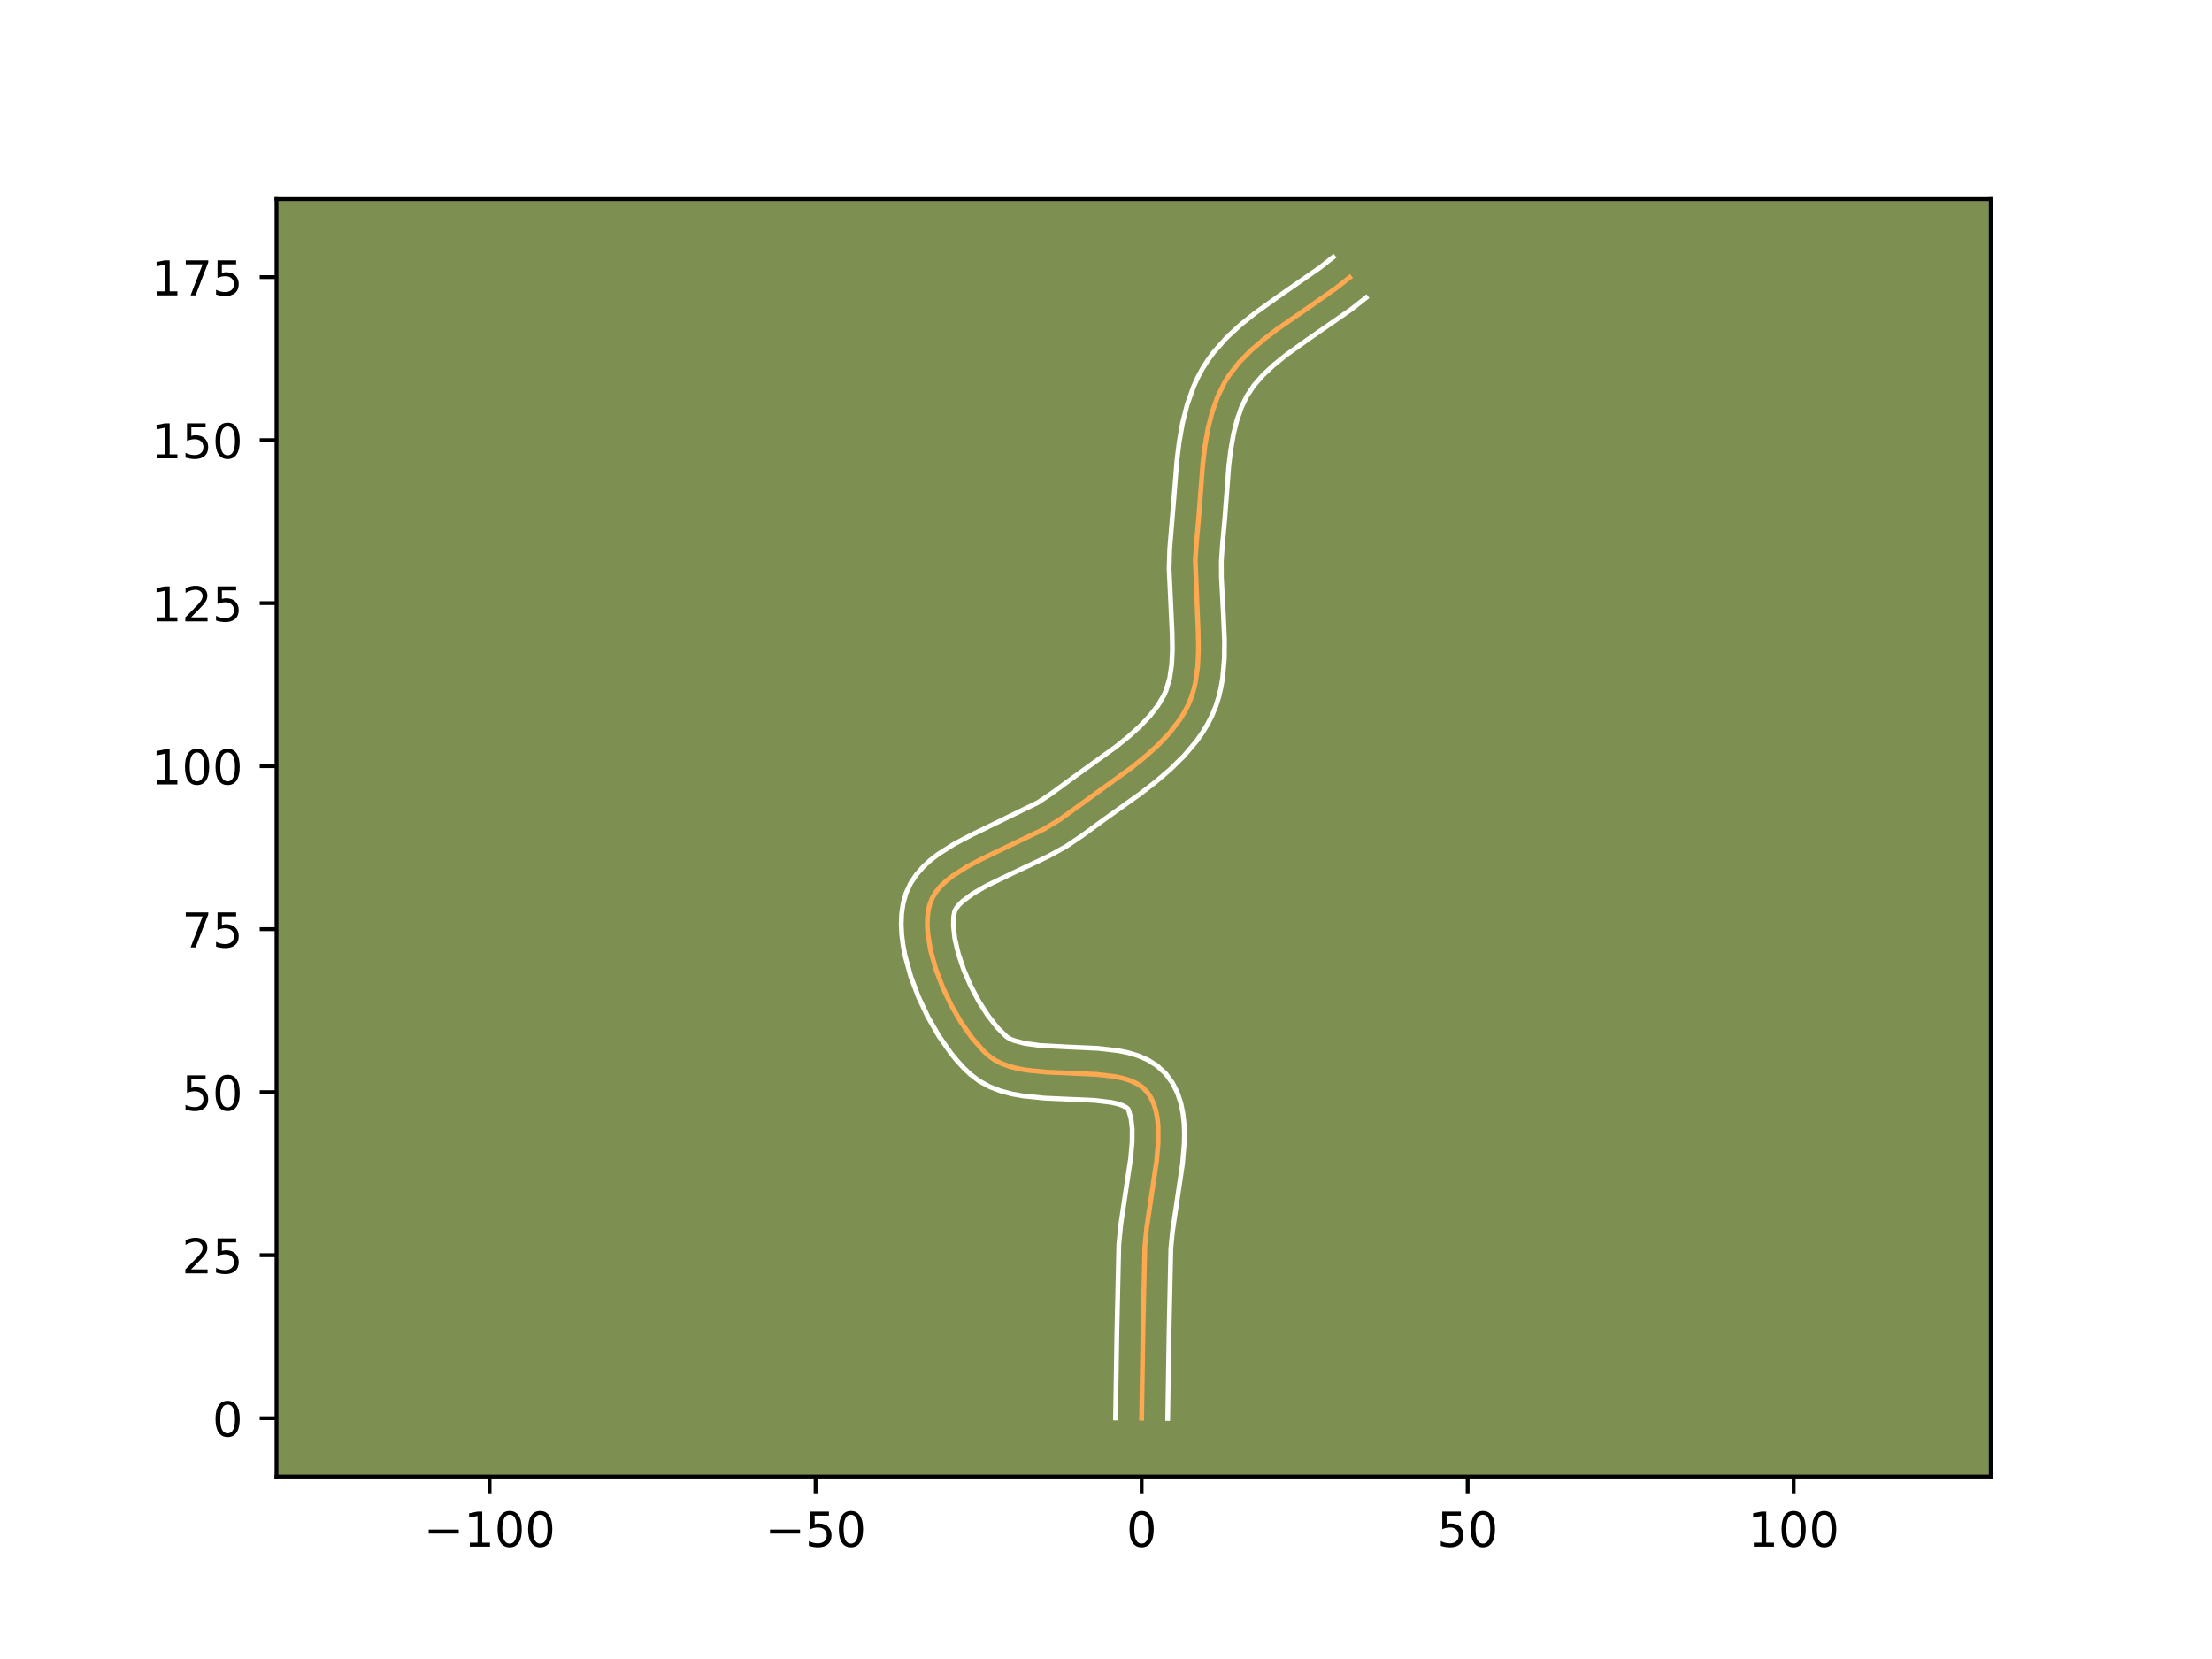 <?xml version="1.0" encoding="utf-8" standalone="no"?>
<!DOCTYPE svg PUBLIC "-//W3C//DTD SVG 1.1//EN"
  "http://www.w3.org/Graphics/SVG/1.1/DTD/svg11.dtd">
<!-- Created with matplotlib (https://matplotlib.org/) -->
<svg height="345.6pt" version="1.1" viewBox="0 0 460.8 345.6" width="460.8pt" xmlns="http://www.w3.org/2000/svg" xmlns:xlink="http://www.w3.org/1999/xlink">
 <defs>
  <style type="text/css">*{stroke-linecap:butt;stroke-linejoin:round;}</style>
 </defs>
 <g id="figure_1">
  <g id="patch_1">
   <path d="M 0 345.6 
L 460.8 345.6 
L 460.8 0 
L 0 0 
z
" style="fill:#ffffff;"/>
  </g>
  <g id="axes_1">
   <g id="patch_2">
    <path d="M 57.6 307.584 
L 414.72 307.584 
L 414.72 41.472 
L 57.6 41.472 
z
" style="fill:#7d9051;"/>
   </g>
   <g id="matplotlib.axis_1">
    <g id="xtick_1">
     <g id="line2d_1">
      <defs>
       <path d="M 0 0 
L 0 3.5 
" id="m5c007d8d62" style="stroke:#000000;stroke-width:0.8;"/>
      </defs>
      <g>
       <use style="stroke:#000000;stroke-width:0.8;" x="101.986" xlink:href="#m5c007d8d62" y="307.584"/>
      </g>
     </g>
     <g id="text_1">
      <!-- −100 -->
      <g transform="translate(88.252 322.182)scale(0.1 -0.1)">
       <defs>
        <path d="M 10.594 35.5 
L 73.188 35.5 
L 73.188 27.203 
L 10.594 27.203 
z
" id="DejaVuSans-8722"/>
        <path d="M 12.406 8.297 
L 28.516 8.297 
L 28.516 63.922 
L 10.984 60.406 
L 10.984 69.391 
L 28.422 72.906 
L 38.281 72.906 
L 38.281 8.297 
L 54.391 8.297 
L 54.391 0 
L 12.406 0 
z
" id="DejaVuSans-49"/>
        <path d="M 31.781 66.406 
Q 24.172 66.406 20.328 58.906 
Q 16.5 51.422 16.5 36.375 
Q 16.5 21.391 20.328 13.891 
Q 24.172 6.391 31.781 6.391 
Q 39.453 6.391 43.281 13.891 
Q 47.125 21.391 47.125 36.375 
Q 47.125 51.422 43.281 58.906 
Q 39.453 66.406 31.781 66.406 
z
M 31.781 74.219 
Q 44.047 74.219 50.516 64.516 
Q 56.984 54.828 56.984 36.375 
Q 56.984 17.969 50.516 8.266 
Q 44.047 -1.422 31.781 -1.422 
Q 19.531 -1.422 13.062 8.266 
Q 6.594 17.969 6.594 36.375 
Q 6.594 54.828 13.062 64.516 
Q 19.531 74.219 31.781 74.219 
z
" id="DejaVuSans-48"/>
       </defs>
       <use xlink:href="#DejaVuSans-8722"/>
       <use x="83.789" xlink:href="#DejaVuSans-49"/>
       <use x="147.412" xlink:href="#DejaVuSans-48"/>
       <use x="211.035" xlink:href="#DejaVuSans-48"/>
      </g>
     </g>
    </g>
    <g id="xtick_2">
     <g id="line2d_2">
      <g>
       <use style="stroke:#000000;stroke-width:0.8;" x="169.903" xlink:href="#m5c007d8d62" y="307.584"/>
      </g>
     </g>
     <g id="text_2">
      <!-- −50 -->
      <g transform="translate(159.351 322.182)scale(0.1 -0.1)">
       <defs>
        <path d="M 10.797 72.906 
L 49.516 72.906 
L 49.516 64.594 
L 19.828 64.594 
L 19.828 46.734 
Q 21.969 47.469 24.109 47.828 
Q 26.266 48.188 28.422 48.188 
Q 40.625 48.188 47.75 41.5 
Q 54.891 34.812 54.891 23.391 
Q 54.891 11.625 47.562 5.094 
Q 40.234 -1.422 26.906 -1.422 
Q 22.312 -1.422 17.547 -0.641 
Q 12.797 0.141 7.719 1.703 
L 7.719 11.625 
Q 12.109 9.234 16.797 8.062 
Q 21.484 6.891 26.703 6.891 
Q 35.156 6.891 40.078 11.328 
Q 45.016 15.766 45.016 23.391 
Q 45.016 31 40.078 35.438 
Q 35.156 39.891 26.703 39.891 
Q 22.75 39.891 18.812 39.016 
Q 14.891 38.141 10.797 36.281 
z
" id="DejaVuSans-53"/>
       </defs>
       <use xlink:href="#DejaVuSans-8722"/>
       <use x="83.789" xlink:href="#DejaVuSans-53"/>
       <use x="147.412" xlink:href="#DejaVuSans-48"/>
      </g>
     </g>
    </g>
    <g id="xtick_3">
     <g id="line2d_3">
      <g>
       <use style="stroke:#000000;stroke-width:0.8;" x="237.82" xlink:href="#m5c007d8d62" y="307.584"/>
      </g>
     </g>
     <g id="text_3">
      <!-- 0 -->
      <g transform="translate(234.639 322.182)scale(0.1 -0.1)">
       <use xlink:href="#DejaVuSans-48"/>
      </g>
     </g>
    </g>
    <g id="xtick_4">
     <g id="line2d_4">
      <g>
       <use style="stroke:#000000;stroke-width:0.8;" x="305.738" xlink:href="#m5c007d8d62" y="307.584"/>
      </g>
     </g>
     <g id="text_4">
      <!-- 50 -->
      <g transform="translate(299.375 322.182)scale(0.1 -0.1)">
       <use xlink:href="#DejaVuSans-53"/>
       <use x="63.623" xlink:href="#DejaVuSans-48"/>
      </g>
     </g>
    </g>
    <g id="xtick_5">
     <g id="line2d_5">
      <g>
       <use style="stroke:#000000;stroke-width:0.8;" x="373.655" xlink:href="#m5c007d8d62" y="307.584"/>
      </g>
     </g>
     <g id="text_5">
      <!-- 100 -->
      <g transform="translate(364.111 322.182)scale(0.1 -0.1)">
       <use xlink:href="#DejaVuSans-49"/>
       <use x="63.623" xlink:href="#DejaVuSans-48"/>
       <use x="127.246" xlink:href="#DejaVuSans-48"/>
      </g>
     </g>
    </g>
   </g>
   <g id="matplotlib.axis_2">
    <g id="ytick_1">
     <g id="line2d_6">
      <defs>
       <path d="M 0 0 
L -3.5 0 
" id="mcd1fd198ae" style="stroke:#000000;stroke-width:0.8;"/>
      </defs>
      <g>
       <use style="stroke:#000000;stroke-width:0.8;" x="57.6" xlink:href="#mcd1fd198ae" y="295.436"/>
      </g>
     </g>
     <g id="text_6">
      <!-- 0 -->
      <g transform="translate(44.237 299.235)scale(0.1 -0.1)">
       <use xlink:href="#DejaVuSans-48"/>
      </g>
     </g>
    </g>
    <g id="ytick_2">
     <g id="line2d_7">
      <g>
       <use style="stroke:#000000;stroke-width:0.8;" x="57.6" xlink:href="#mcd1fd198ae" y="261.477"/>
      </g>
     </g>
     <g id="text_7">
      <!-- 25 -->
      <g transform="translate(37.875 265.276)scale(0.1 -0.1)">
       <defs>
        <path d="M 19.188 8.297 
L 53.609 8.297 
L 53.609 0 
L 7.328 0 
L 7.328 8.297 
Q 12.938 14.109 22.625 23.891 
Q 32.328 33.688 34.812 36.531 
Q 39.547 41.844 41.422 45.531 
Q 43.312 49.219 43.312 52.781 
Q 43.312 58.594 39.234 62.25 
Q 35.156 65.922 28.609 65.922 
Q 23.969 65.922 18.812 64.312 
Q 13.672 62.703 7.812 59.422 
L 7.812 69.391 
Q 13.766 71.781 18.938 73 
Q 24.125 74.219 28.422 74.219 
Q 39.75 74.219 46.484 68.547 
Q 53.219 62.891 53.219 53.422 
Q 53.219 48.922 51.531 44.891 
Q 49.859 40.875 45.406 35.406 
Q 44.188 33.984 37.641 27.219 
Q 31.109 20.453 19.188 8.297 
z
" id="DejaVuSans-50"/>
       </defs>
       <use xlink:href="#DejaVuSans-50"/>
       <use x="63.623" xlink:href="#DejaVuSans-53"/>
      </g>
     </g>
    </g>
    <g id="ytick_3">
     <g id="line2d_8">
      <g>
       <use style="stroke:#000000;stroke-width:0.8;" x="57.6" xlink:href="#mcd1fd198ae" y="227.518"/>
      </g>
     </g>
     <g id="text_8">
      <!-- 50 -->
      <g transform="translate(37.875 231.318)scale(0.1 -0.1)">
       <use xlink:href="#DejaVuSans-53"/>
       <use x="63.623" xlink:href="#DejaVuSans-48"/>
      </g>
     </g>
    </g>
    <g id="ytick_4">
     <g id="line2d_9">
      <g>
       <use style="stroke:#000000;stroke-width:0.8;" x="57.6" xlink:href="#mcd1fd198ae" y="193.56"/>
      </g>
     </g>
     <g id="text_9">
      <!-- 75 -->
      <g transform="translate(37.875 197.359)scale(0.1 -0.1)">
       <defs>
        <path d="M 8.203 72.906 
L 55.078 72.906 
L 55.078 68.703 
L 28.609 0 
L 18.312 0 
L 43.219 64.594 
L 8.203 64.594 
z
" id="DejaVuSans-55"/>
       </defs>
       <use xlink:href="#DejaVuSans-55"/>
       <use x="63.623" xlink:href="#DejaVuSans-53"/>
      </g>
     </g>
    </g>
    <g id="ytick_5">
     <g id="line2d_10">
      <g>
       <use style="stroke:#000000;stroke-width:0.8;" x="57.6" xlink:href="#mcd1fd198ae" y="159.601"/>
      </g>
     </g>
     <g id="text_10">
      <!-- 100 -->
      <g transform="translate(31.512 163.4)scale(0.1 -0.1)">
       <use xlink:href="#DejaVuSans-49"/>
       <use x="63.623" xlink:href="#DejaVuSans-48"/>
       <use x="127.246" xlink:href="#DejaVuSans-48"/>
      </g>
     </g>
    </g>
    <g id="ytick_6">
     <g id="line2d_11">
      <g>
       <use style="stroke:#000000;stroke-width:0.8;" x="57.6" xlink:href="#mcd1fd198ae" y="125.642"/>
      </g>
     </g>
     <g id="text_11">
      <!-- 125 -->
      <g transform="translate(31.512 129.442)scale(0.1 -0.1)">
       <use xlink:href="#DejaVuSans-49"/>
       <use x="63.623" xlink:href="#DejaVuSans-50"/>
       <use x="127.246" xlink:href="#DejaVuSans-53"/>
      </g>
     </g>
    </g>
    <g id="ytick_7">
     <g id="line2d_12">
      <g>
       <use style="stroke:#000000;stroke-width:0.8;" x="57.6" xlink:href="#mcd1fd198ae" y="91.684"/>
      </g>
     </g>
     <g id="text_12">
      <!-- 150 -->
      <g transform="translate(31.512 95.483)scale(0.1 -0.1)">
       <use xlink:href="#DejaVuSans-49"/>
       <use x="63.623" xlink:href="#DejaVuSans-53"/>
       <use x="127.246" xlink:href="#DejaVuSans-48"/>
      </g>
     </g>
    </g>
    <g id="ytick_8">
     <g id="line2d_13">
      <g>
       <use style="stroke:#000000;stroke-width:0.8;" x="57.6" xlink:href="#mcd1fd198ae" y="57.725"/>
      </g>
     </g>
     <g id="text_13">
      <!-- 175 -->
      <g transform="translate(31.512 61.524)scale(0.1 -0.1)">
       <use xlink:href="#DejaVuSans-49"/>
       <use x="63.623" xlink:href="#DejaVuSans-55"/>
       <use x="127.246" xlink:href="#DejaVuSans-53"/>
      </g>
     </g>
    </g>
   </g>
   <g id="line2d_14">
    <path clip-path="url(#pb1f5c3c343)" d="M 237.82 295.436 
L 238.097 277.565 
L 238.489 259.661 
L 238.86 255.845 
L 239.749 249.862 
L 240.935 241.886 
L 241.262 238.104 
L 241.256 234.584 
L 241.091 232.95 
L 240.798 231.417 
L 240.363 229.994 
L 239.77 228.694 
L 239.006 227.529 
L 238.032 226.537 
L 236.838 225.735 
L 235.447 225.102 
L 233.884 224.615 
L 232.171 224.253 
L 228.394 223.812 
L 222.207 223.533 
L 218.015 223.344 
L 213.99 222.948 
L 212.1 222.616 
L 210.324 222.167 
L 208.686 221.577 
L 207.209 220.826 
L 205.917 219.89 
L 204.73 218.772 
L 202.398 216.092 
L 200.183 212.929 
L 198.154 209.412 
L 196.38 205.671 
L 194.93 201.838 
L 193.872 198.043 
L 193.277 194.415 
L 193.174 192.705 
L 193.212 191.086 
L 193.401 189.575 
L 193.748 188.186 
L 194.291 186.907 
L 195.049 185.704 
L 196.003 184.571 
L 197.133 183.5 
L 198.421 182.484 
L 201.393 180.583 
L 204.763 178.809 
L 217.486 172.71 
L 220.752 170.747 
L 235.78 159.866 
L 238.66 157.542 
L 241.34 155.115 
L 243.747 152.56 
L 245.812 149.853 
L 246.694 148.434 
L 247.464 146.968 
L 248.106 145.447 
L 248.619 143.868 
L 249.015 142.235 
L 249.503 138.832 
L 249.666 135.277 
L 249.602 131.611 
L 248.997 116.662 
L 249.241 113.056 
L 249.731 107.628 
L 250.577 96.498 
L 251.024 92.851 
L 251.649 89.3 
L 252.505 85.884 
L 253.65 82.642 
L 255.138 79.614 
L 256.032 78.19 
L 258.119 75.517 
L 260.547 73.04 
L 263.244 70.718 
L 266.141 68.512 
L 272.251 64.282 
L 278.314 60.025 
L 281.152 57.785 
L 281.152 57.785 
" style="fill:none;stroke:#fea952;stroke-linecap:square;"/>
   </g>
   <g id="line2d_15">
    <path clip-path="url(#pb1f5c3c343)" d="M 232.387 295.383 
L 232.665 277.456 
L 233.073 259.218 
L 233.476 255.116 
L 234.385 248.996 
L 235.53 241.327 
L 235.831 237.966 
L 235.85 235.131 
L 235.602 233.006 
L 235.128 231.334 
L 235.004 231.048 
L 234.587 230.68 
L 233.832 230.29 
L 232.758 229.931 
L 231.409 229.632 
L 228.066 229.236 
L 222.002 228.963 
L 217.587 228.761 
L 213.051 228.299 
L 210.767 227.884 
L 208.485 227.279 
L 206.221 226.42 
L 204.021 225.225 
L 202.194 223.847 
L 200.741 222.462 
L 199.353 220.947 
L 198.023 219.314 
L 195.534 215.741 
L 193.293 211.837 
L 191.34 207.7 
L 189.732 203.422 
L 188.54 199.084 
L 188.126 196.911 
L 187.853 194.742 
L 187.742 192.577 
L 187.821 190.415 
L 188.13 188.257 
L 188.746 186.064 
L 189.695 184.009 
L 190.893 182.205 
L 192.266 180.627 
L 193.767 179.235 
L 195.366 177.991 
L 198.786 175.816 
L 202.409 173.912 
L 216.261 167.159 
L 218.959 165.351 
L 223.504 162.021 
L 232.419 155.597 
L 235.081 153.455 
L 237.47 151.301 
L 239.525 149.141 
L 241.198 146.984 
L 242.459 144.855 
L 242.939 143.769 
L 243.661 141.31 
L 244.081 138.474 
L 244.233 135.306 
L 244.174 131.866 
L 243.543 118.441 
L 243.67 114.36 
L 244.565 103.556 
L 245.177 95.893 
L 245.659 91.992 
L 246.352 88.087 
L 247.336 84.21 
L 248.699 80.404 
L 249.552 78.545 
L 250.537 76.723 
L 251.645 74.985 
L 252.853 73.35 
L 255.508 70.36 
L 258.396 67.681 
L 261.432 65.242 
L 266.103 61.892 
L 275.007 55.714 
L 277.726 53.568 
L 277.726 53.568 
" style="fill:none;stroke:#ffffff;stroke-linecap:square;"/>
   </g>
   <g id="line2d_16">
    <path clip-path="url(#pb1f5c3c343)" d="M 243.254 295.488 
L 243.53 277.674 
L 243.904 260.103 
L 244.245 256.574 
L 245.113 250.729 
L 246.339 242.444 
L 246.694 238.243 
L 246.739 236.141 
L 246.662 234.037 
L 246.428 231.931 
L 245.993 229.827 
L 245.307 227.741 
L 244.314 225.715 
L 242.884 223.723 
L 241.061 222.025 
L 239.09 220.79 
L 237.063 219.914 
L 235.009 219.299 
L 232.933 218.873 
L 228.721 218.389 
L 222.412 218.104 
L 216.611 217.788 
L 213.433 217.349 
L 211.151 216.735 
L 210.397 216.426 
L 209.64 215.932 
L 207.754 214.055 
L 205.794 211.551 
L 203.902 208.588 
L 202.186 205.331 
L 200.732 201.943 
L 199.616 198.599 
L 198.899 195.488 
L 198.606 192.834 
L 198.672 190.892 
L 198.887 189.804 
L 199.205 189.204 
L 199.74 188.516 
L 200.5 187.765 
L 202.651 186.168 
L 205.495 184.53 
L 210.644 182.038 
L 218.263 178.44 
L 222.069 176.343 
L 225.497 174.031 
L 229.777 170.894 
L 237.566 165.329 
L 240.702 162.904 
L 243.745 160.308 
L 246.621 157.49 
L 249.243 154.393 
L 250.426 152.722 
L 251.504 150.961 
L 252.47 149.082 
L 253.274 147.125 
L 253.9 145.148 
L 254.369 143.161 
L 254.703 141.173 
L 255.05 137.213 
L 255.087 133.294 
L 254.829 127.539 
L 254.44 120.27 
L 254.425 116.914 
L 254.645 113.621 
L 255.151 108.009 
L 255.976 97.103 
L 256.39 93.71 
L 256.945 90.513 
L 257.674 87.558 
L 258.6 84.881 
L 259.739 82.504 
L 261.204 80.303 
L 263.082 78.153 
L 265.336 76.043 
L 267.912 73.965 
L 272.23 70.868 
L 281.621 64.337 
L 284.578 62.003 
L 284.578 62.003 
" style="fill:none;stroke:#ffffff;stroke-linecap:square;"/>
   </g>
   <g id="patch_3">
    <path d="M 57.6 307.584 
L 57.6 41.472 
" style="fill:none;stroke:#000000;stroke-linecap:square;stroke-linejoin:miter;stroke-width:0.8;"/>
   </g>
   <g id="patch_4">
    <path d="M 414.72 307.584 
L 414.72 41.472 
" style="fill:none;stroke:#000000;stroke-linecap:square;stroke-linejoin:miter;stroke-width:0.8;"/>
   </g>
   <g id="patch_5">
    <path d="M 57.6 307.584 
L 414.72 307.584 
" style="fill:none;stroke:#000000;stroke-linecap:square;stroke-linejoin:miter;stroke-width:0.8;"/>
   </g>
   <g id="patch_6">
    <path d="M 57.6 41.472 
L 414.72 41.472 
" style="fill:none;stroke:#000000;stroke-linecap:square;stroke-linejoin:miter;stroke-width:0.8;"/>
   </g>
  </g>
 </g>
 <defs>
  <clipPath id="pb1f5c3c343">
   <rect height="266.112" width="357.12" x="57.6" y="41.472"/>
  </clipPath>
 </defs>
</svg>
